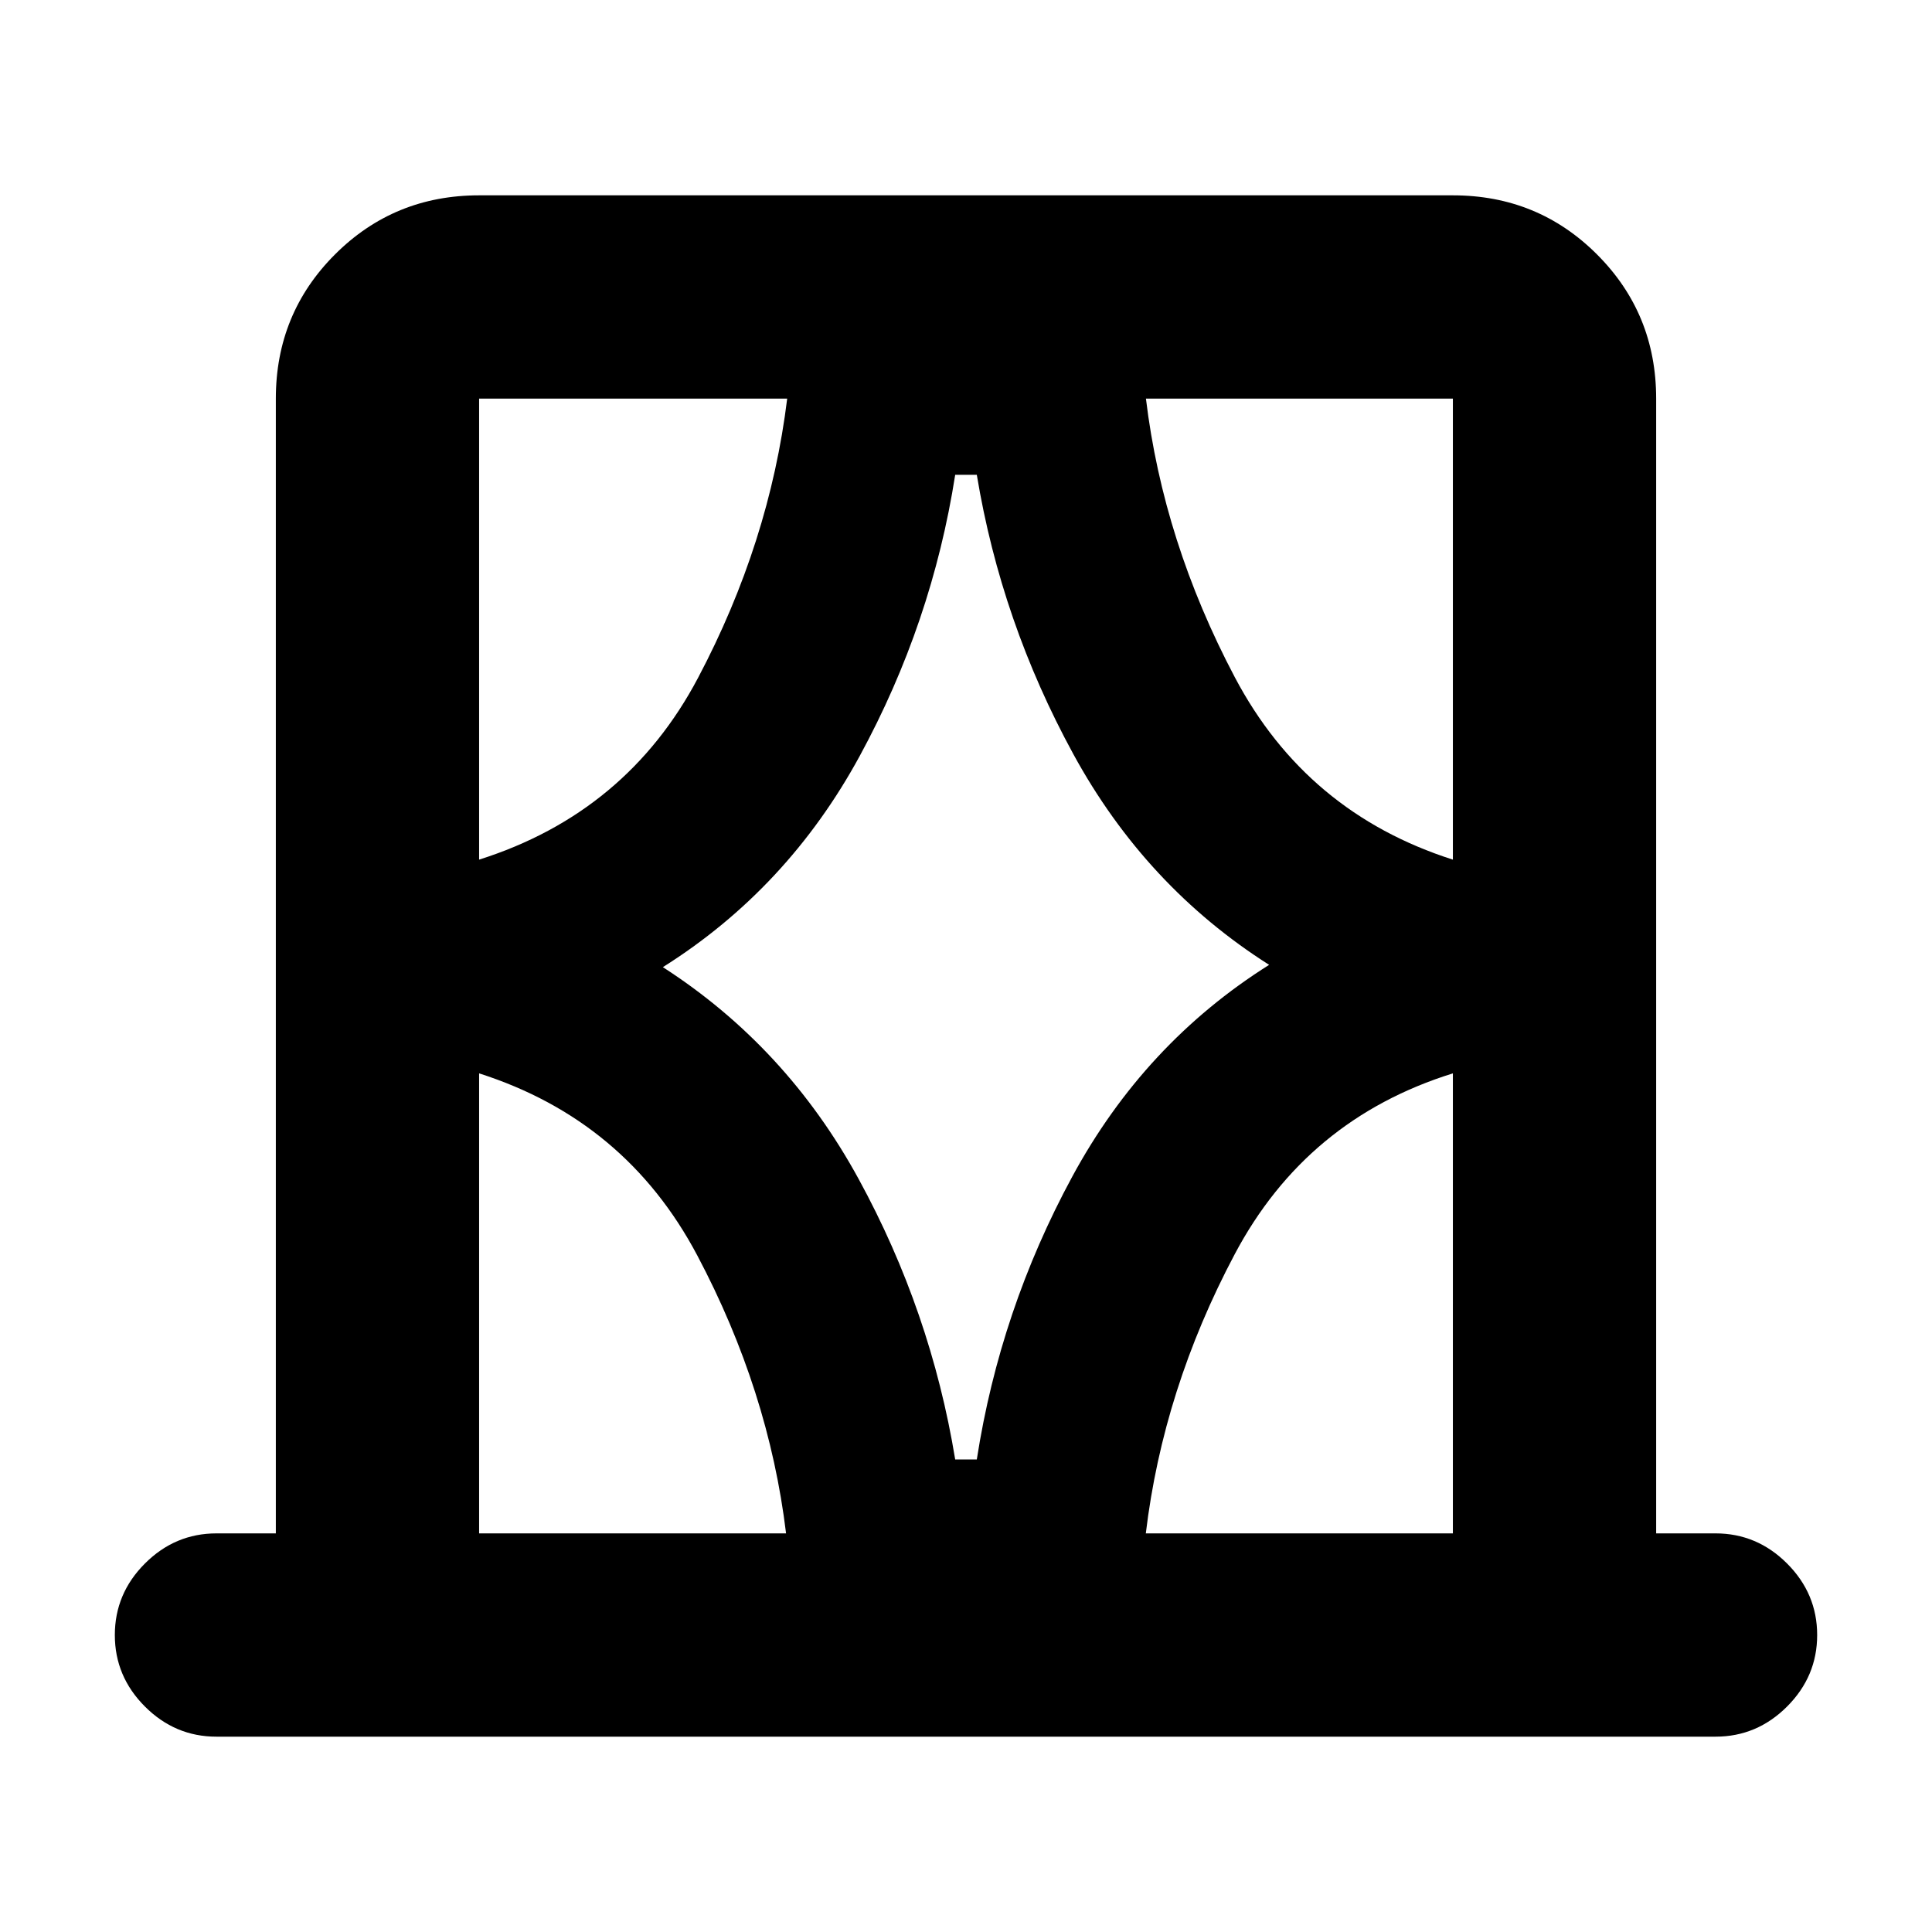 <svg xmlns="http://www.w3.org/2000/svg" height="24" viewBox="0 -960 960 960" width="24"><path d="M137.06-198.07v-563.86q0-42.25 29.38-71.63 29.38-29.38 71.63-29.38h483.86q42.25 0 71.63 29.38 29.38 29.38 29.38 71.63v563.86h29.5q20.58 0 35.54 14.96t14.96 35.55q0 20.58-14.96 35.54t-35.54 14.96H107.56q-20.58 0-35.54-14.96t-14.96-35.54q0-20.59 14.96-35.55 14.96-14.96 35.54-14.96h29.5Zm101.01 0h152.52q-8.57-71-44.14-138.16-35.58-67.16-108.38-90.42v228.58Zm0-563.86v229.08q73.36-23.26 108.82-90.4 35.46-67.13 44.26-138.68H238.07Zm91.3 282.5q61.39 39.54 97.28 105.26 35.89 65.71 47.98 139.36h10.74q11.52-74.21 47.41-140.5 35.89-66.28 97.85-105.26-61.39-38.97-97.28-104.69t-47.98-138.8h-10.74q-11.52 73.65-47.41 139.65t-97.85 104.98Zm392.56-282.5H569.41q8.57 71 44.14 138.41 35.58 67.41 108.38 90.67v-229.08Zm0 563.86v-228.58q-72.8 22.69-108.41 89.86-35.61 67.16-44.17 138.72h152.58ZM238.07-761.93v229.08-229.08Zm483.86 0v229.08-229.08Zm0 563.86V-426.65v228.58Zm-483.86 0v-228.58V-198.07Z"/></svg>
